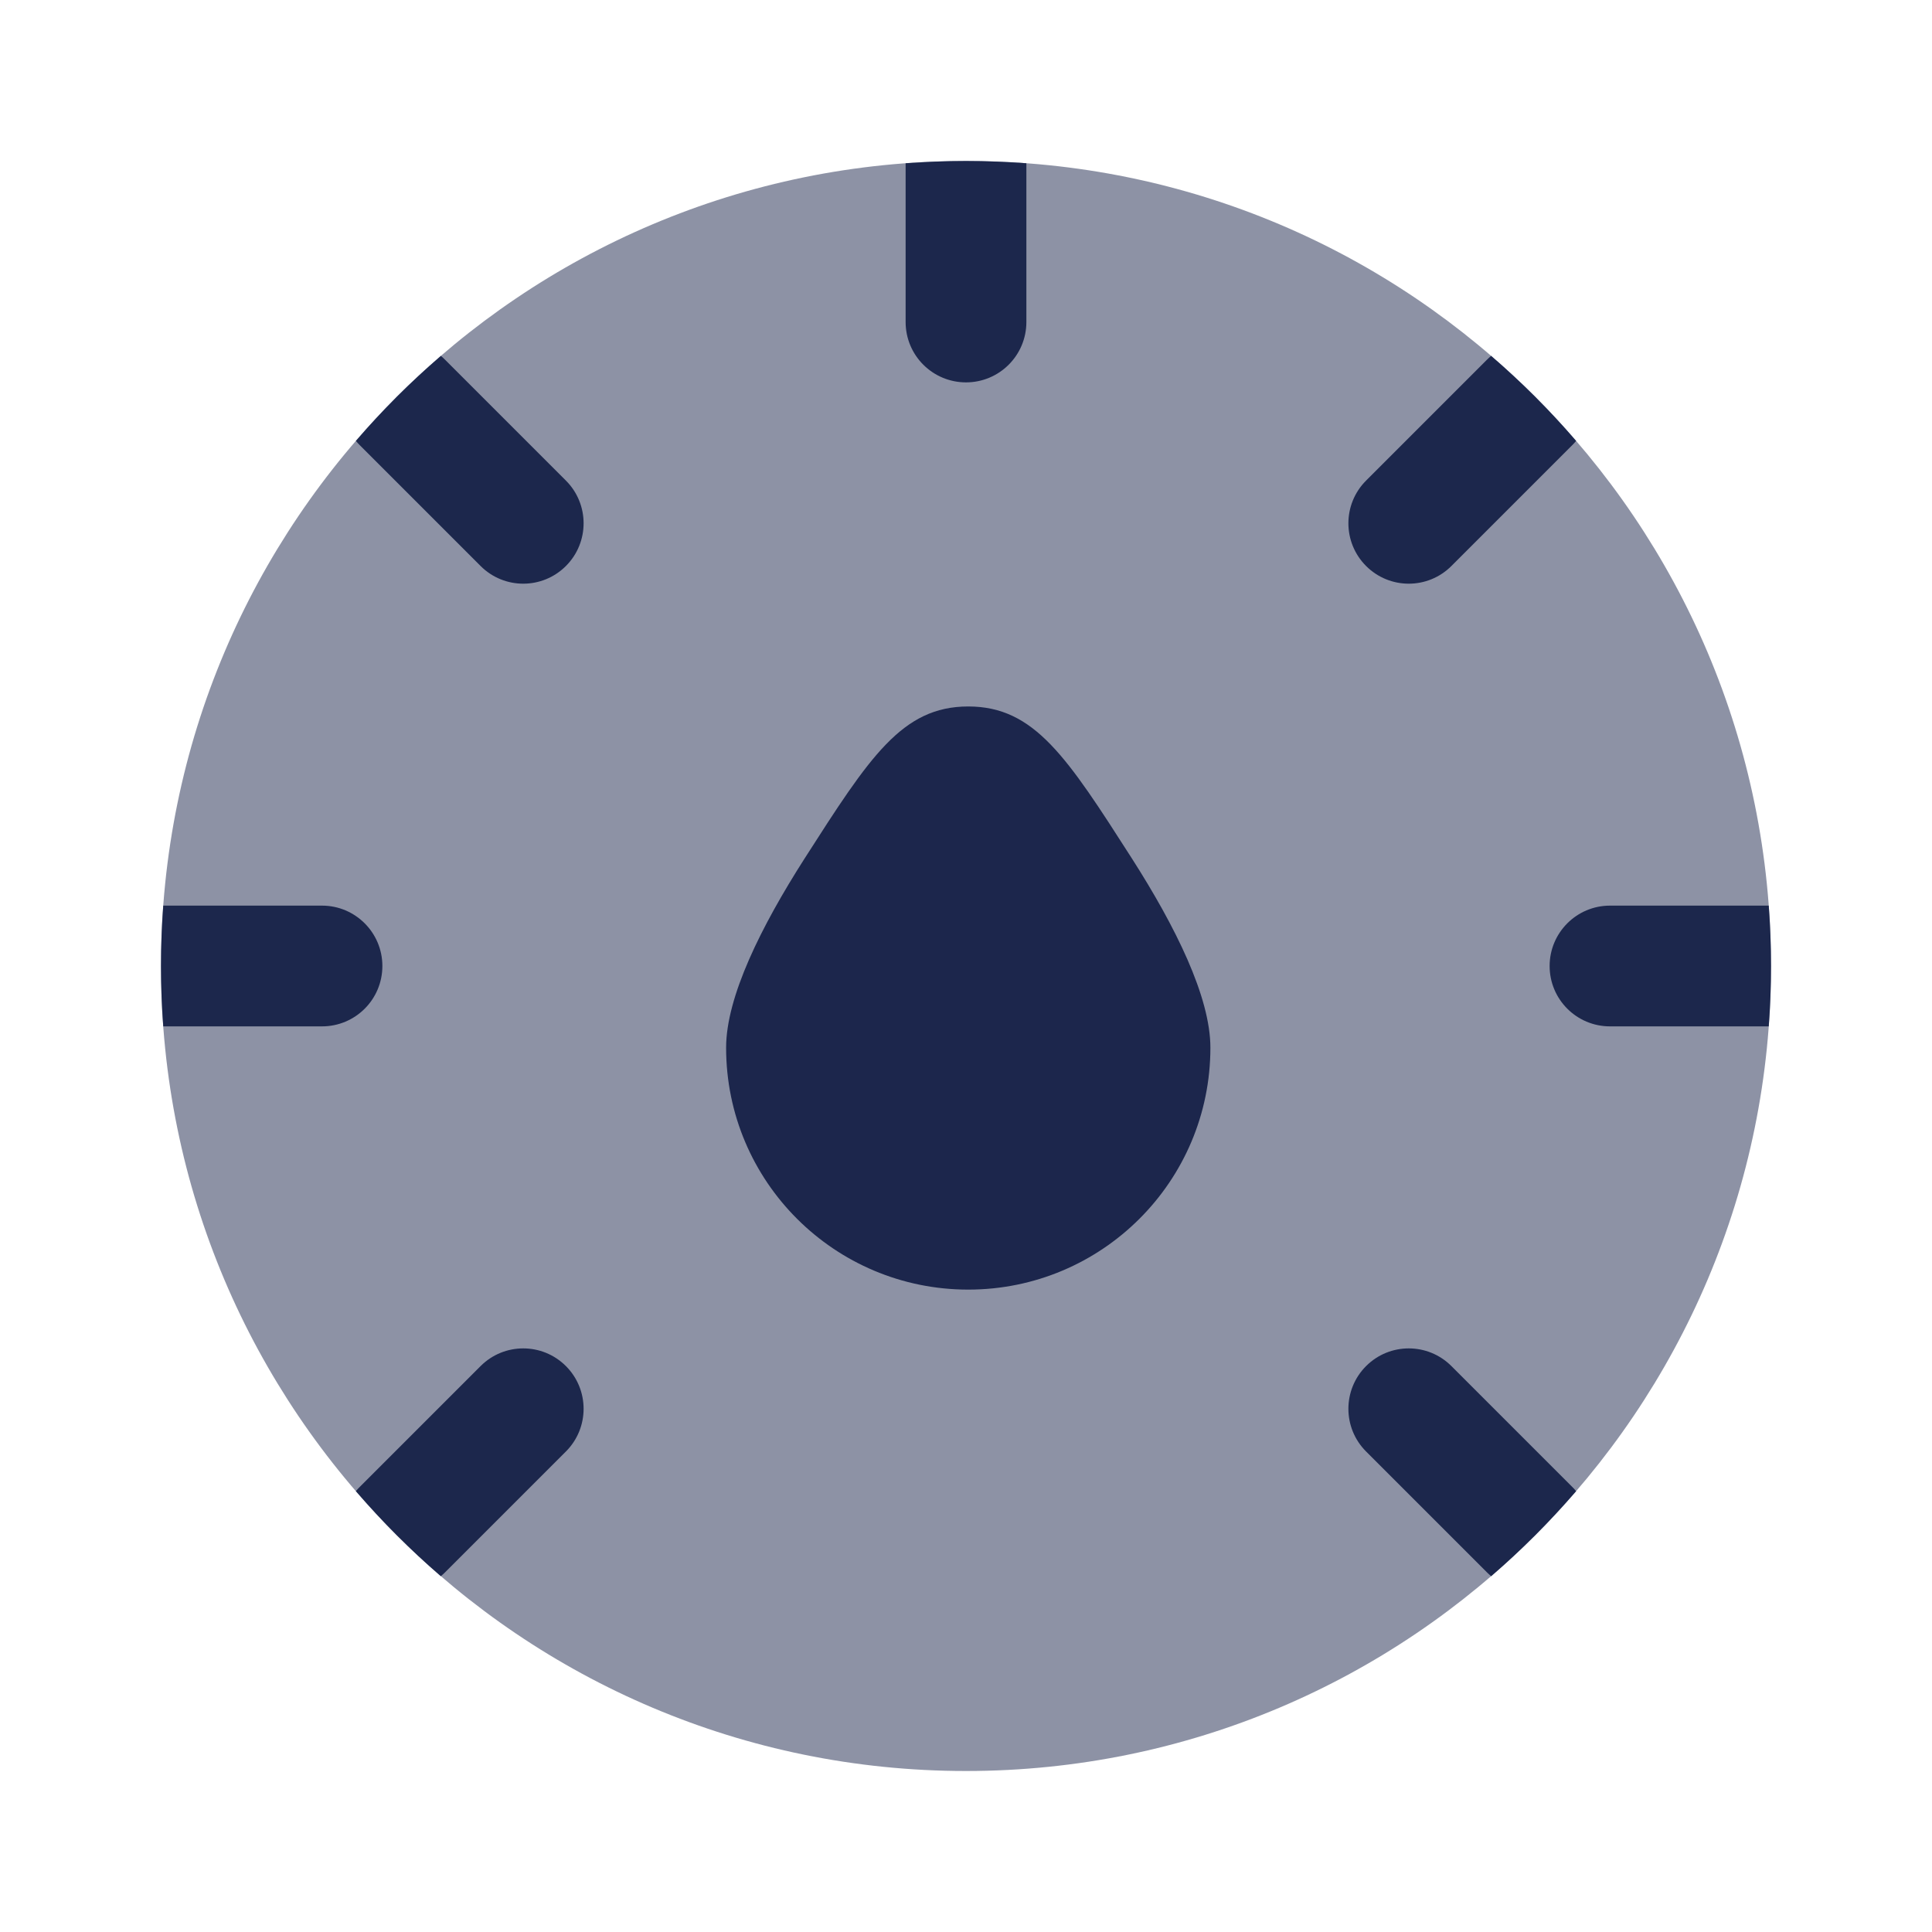 <svg width="24" height="24" viewBox="0 0 24 24" fill="none" xmlns="http://www.w3.org/2000/svg">
<path d="M9.02 13.015C9.02 14.675 10.366 16.02 12.028 16.02C13.689 16.02 15.036 14.675 15.036 13.015C15.036 12.384 14.601 11.509 14.062 10.666C13.255 9.406 12.851 8.776 12.028 8.776C11.204 8.776 10.801 9.406 9.994 10.666C9.455 11.509 9.02 12.384 9.02 13.015Z" fill="#1C274C"/>
<path opacity="0.5" d="M22 12.001C22 17.523 17.523 22 12 22C6.477 22 2 17.523 2 12.001C2 6.478 6.477 2 12 2C17.523 2 22 6.478 22 12.001Z" fill="#1C274C"/>
<path d="M4.421 5.477C4.746 5.099 5.099 4.746 5.477 4.421C5.495 4.436 5.513 4.453 5.53 4.47L7.03 5.97C7.323 6.263 7.323 6.738 7.03 7.031C6.737 7.324 6.263 7.324 5.97 7.031L4.47 5.531C4.452 5.513 4.436 5.495 4.421 5.477Z" fill="#1C274C"/>
<path d="M2.028 12.75C2.009 12.503 2 12.253 2 12.001C2 11.748 2.009 11.498 2.028 11.25H4C4.414 11.25 4.75 11.586 4.75 12C4.75 12.415 4.414 12.75 4 12.75H2.028Z" fill="#1C274C"/>
<path d="M5.476 19.58C5.099 19.255 4.746 18.901 4.421 18.524C4.436 18.505 4.452 18.487 4.47 18.47L5.97 16.97C6.263 16.677 6.737 16.677 7.03 16.97C7.323 17.263 7.323 17.738 7.03 18.031L5.53 19.531C5.513 19.548 5.495 19.564 5.476 19.58Z" fill="#1C274C"/>
<path d="M19.579 18.524C19.254 18.901 18.901 19.255 18.524 19.58C18.505 19.564 18.487 19.548 18.47 19.531L16.97 18.031C16.677 17.738 16.677 17.263 16.97 16.97C17.263 16.677 17.737 16.677 18.03 16.97L19.53 18.47C19.548 18.487 19.564 18.505 19.579 18.524Z" fill="#1C274C"/>
<path d="M21.972 11.25C21.991 11.498 22 11.748 22 12.001C22 12.253 21.991 12.503 21.972 12.75H20C19.586 12.75 19.25 12.415 19.25 12C19.25 11.586 19.586 11.25 20 11.25H21.972Z" fill="#1C274C"/>
<path d="M18.523 4.421C18.901 4.746 19.254 5.099 19.579 5.477C19.564 5.495 19.548 5.513 19.53 5.531L18.03 7.031C17.737 7.324 17.263 7.324 16.97 7.031C16.677 6.738 16.677 6.263 16.97 5.97L18.47 4.47C18.487 4.453 18.505 4.436 18.523 4.421Z" fill="#1C274C"/>
<path d="M12.75 2.028V4C12.75 4.415 12.414 4.75 12 4.75C11.586 4.75 11.25 4.415 11.25 4V2.028C11.498 2.01 11.748 2 12 2C12.252 2 12.502 2.01 12.75 2.028Z" fill="#1C274C"/>
</svg>
